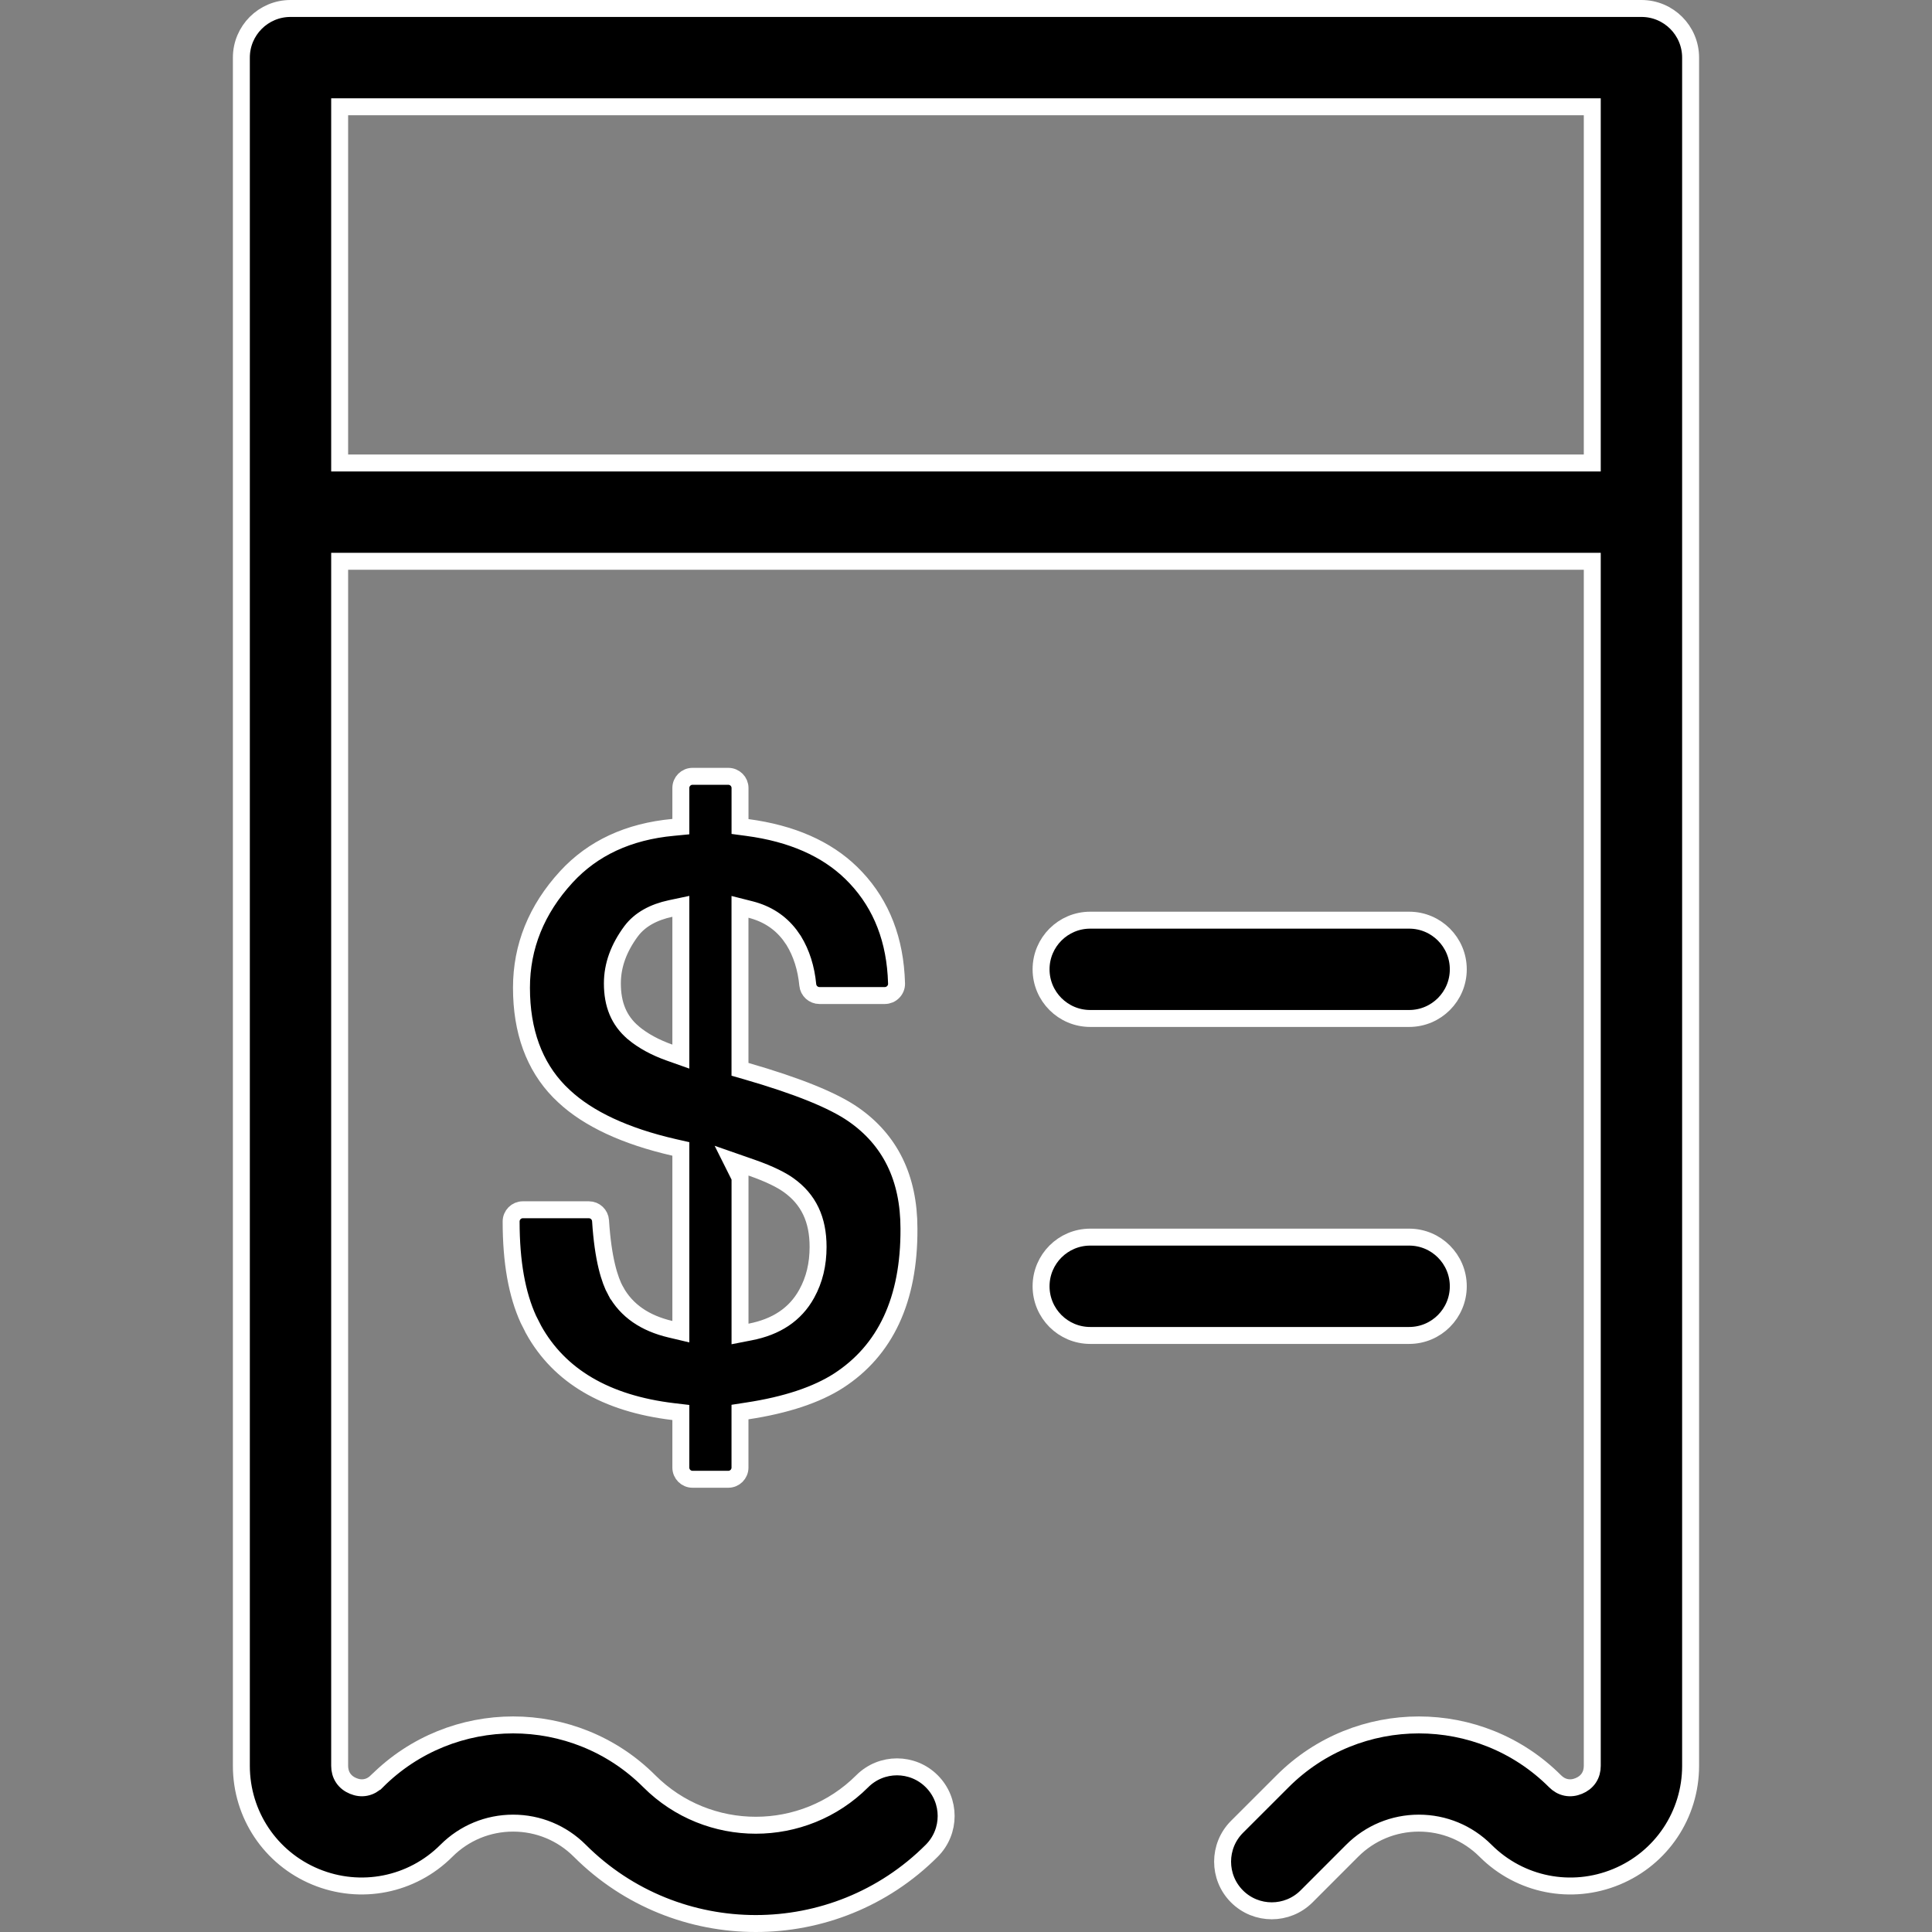<svg width="57" height="57" viewBox="0 0 57 57" fill="none" xmlns="http://www.w3.org/2000/svg">
<rect x="0" y="0" width="57" height="57" fill="#808080" stroke="none"/>
<path d="M8.571 0.25H48.428C49.229 0.25 49.878 0.899 49.878 1.7V52.098C49.878 53.536 49.019 54.821 47.69 55.371C46.361 55.922 44.846 55.621 43.828 54.603C43.303 54.078 42.603 53.788 41.86 53.788C41.118 53.788 40.418 54.078 39.893 54.603L38.547 55.95C37.98 56.516 37.061 56.516 36.495 55.95C35.929 55.384 35.929 54.465 36.495 53.898L37.842 52.552C40.058 50.337 43.663 50.337 45.879 52.552C45.969 52.642 46.078 52.709 46.207 52.734C46.336 52.76 46.463 52.74 46.58 52.691C46.697 52.643 46.801 52.567 46.874 52.458C46.947 52.349 46.977 52.225 46.977 52.098V16.56H10.021V52.098C10.021 52.225 10.052 52.349 10.125 52.458C10.198 52.567 10.302 52.643 10.419 52.691C10.536 52.74 10.663 52.76 10.791 52.734C10.919 52.709 11.029 52.642 11.119 52.553H11.12C13.336 50.337 16.941 50.336 19.157 52.552C20.889 54.283 23.707 54.283 25.439 52.552C26.005 51.986 26.923 51.986 27.489 52.552C28.056 53.118 28.056 54.037 27.489 54.603C26.058 56.035 24.179 56.75 22.298 56.75C20.417 56.75 18.538 56.034 17.106 54.603C16.581 54.078 15.881 53.788 15.139 53.788C14.396 53.788 13.696 54.078 13.171 54.603C12.153 55.621 10.638 55.921 9.309 55.371C7.98 54.821 7.121 53.536 7.121 52.098V1.7C7.121 0.899 7.77 0.25 8.571 0.25ZM10.021 13.659H46.977V3.15H10.021V13.659Z" fill="black" stroke="white" stroke-width="0.5"/>
<path d="M32.165 27.148H41.574C42.375 27.148 43.024 27.797 43.024 28.598C43.024 29.399 42.375 30.048 41.574 30.048H32.165C31.364 30.048 30.715 29.399 30.715 28.598C30.715 27.797 31.364 27.148 32.165 27.148Z" fill="black" stroke="white" stroke-width="0.5"/>
<path d="M32.165 36.499H41.574C42.375 36.499 43.024 37.149 43.024 37.949C43.024 38.75 42.375 39.4 41.574 39.4H32.165C31.364 39.4 30.715 38.75 30.715 37.949C30.715 37.149 31.364 36.499 32.165 36.499Z" fill="black" stroke="white" stroke-width="0.5"/>
<path d="M21.833 34.743V39.356L22.13 39.298C22.899 39.15 23.463 38.782 23.8 38.17C24.028 37.758 24.136 37.302 24.136 36.785C24.136 35.983 23.86 35.385 23.258 34.959C23.064 34.822 22.734 34.644 22.165 34.446L21.583 34.243L21.833 34.743ZM19.785 26.804C19.283 26.911 18.881 27.127 18.622 27.472L18.621 27.473C18.257 27.966 18.067 28.473 18.067 29.014C18.067 29.631 18.257 30.108 18.685 30.47L18.686 30.472C18.977 30.714 19.337 30.907 19.754 31.055L20.087 31.173V26.74L19.785 26.804ZM20.087 33.897L19.893 33.853C18.438 33.52 17.355 33.008 16.645 32.346L16.644 32.345L16.493 32.199C15.765 31.45 15.385 30.431 15.385 29.141C15.385 27.93 15.826 26.832 16.709 25.871C17.487 25.025 18.539 24.532 19.86 24.41L20.087 24.388V23.248C20.087 23.058 20.241 22.904 20.432 22.904H21.487C21.678 22.904 21.833 23.058 21.833 23.248V24.385L22.05 24.414C23.362 24.588 24.383 25.043 25.112 25.752C25.908 26.526 26.358 27.534 26.439 28.766L26.451 29.016C26.454 29.109 26.418 29.2 26.352 29.266C26.288 29.333 26.198 29.371 26.105 29.371H24.176C23.998 29.371 23.849 29.235 23.832 29.058C23.785 28.567 23.647 28.125 23.417 27.75L23.416 27.748L23.299 27.581C23.012 27.206 22.626 26.957 22.144 26.834L21.832 26.755V31.548L22.013 31.6C23.555 32.046 24.582 32.467 25.174 32.877C26.261 33.63 26.817 34.751 26.817 36.248V36.249C26.829 38.353 26.118 39.842 24.742 40.734C24.097 41.149 23.196 41.453 22.045 41.627L21.832 41.66V43.298C21.832 43.489 21.678 43.643 21.487 43.643H20.432C20.241 43.643 20.087 43.489 20.087 43.298V41.673L19.866 41.647C17.864 41.408 16.498 40.586 15.744 39.231V39.23L15.589 38.925C15.252 38.186 15.08 37.241 15.08 36.038C15.08 35.847 15.234 35.692 15.425 35.692H17.374C17.556 35.692 17.706 35.834 17.718 36.015C17.791 37.165 17.989 37.768 18.162 38.085H18.163C18.485 38.672 19.032 39.04 19.779 39.216L20.087 39.289V33.897Z" fill="black" stroke="white" stroke-width="0.5"/>
</svg>
